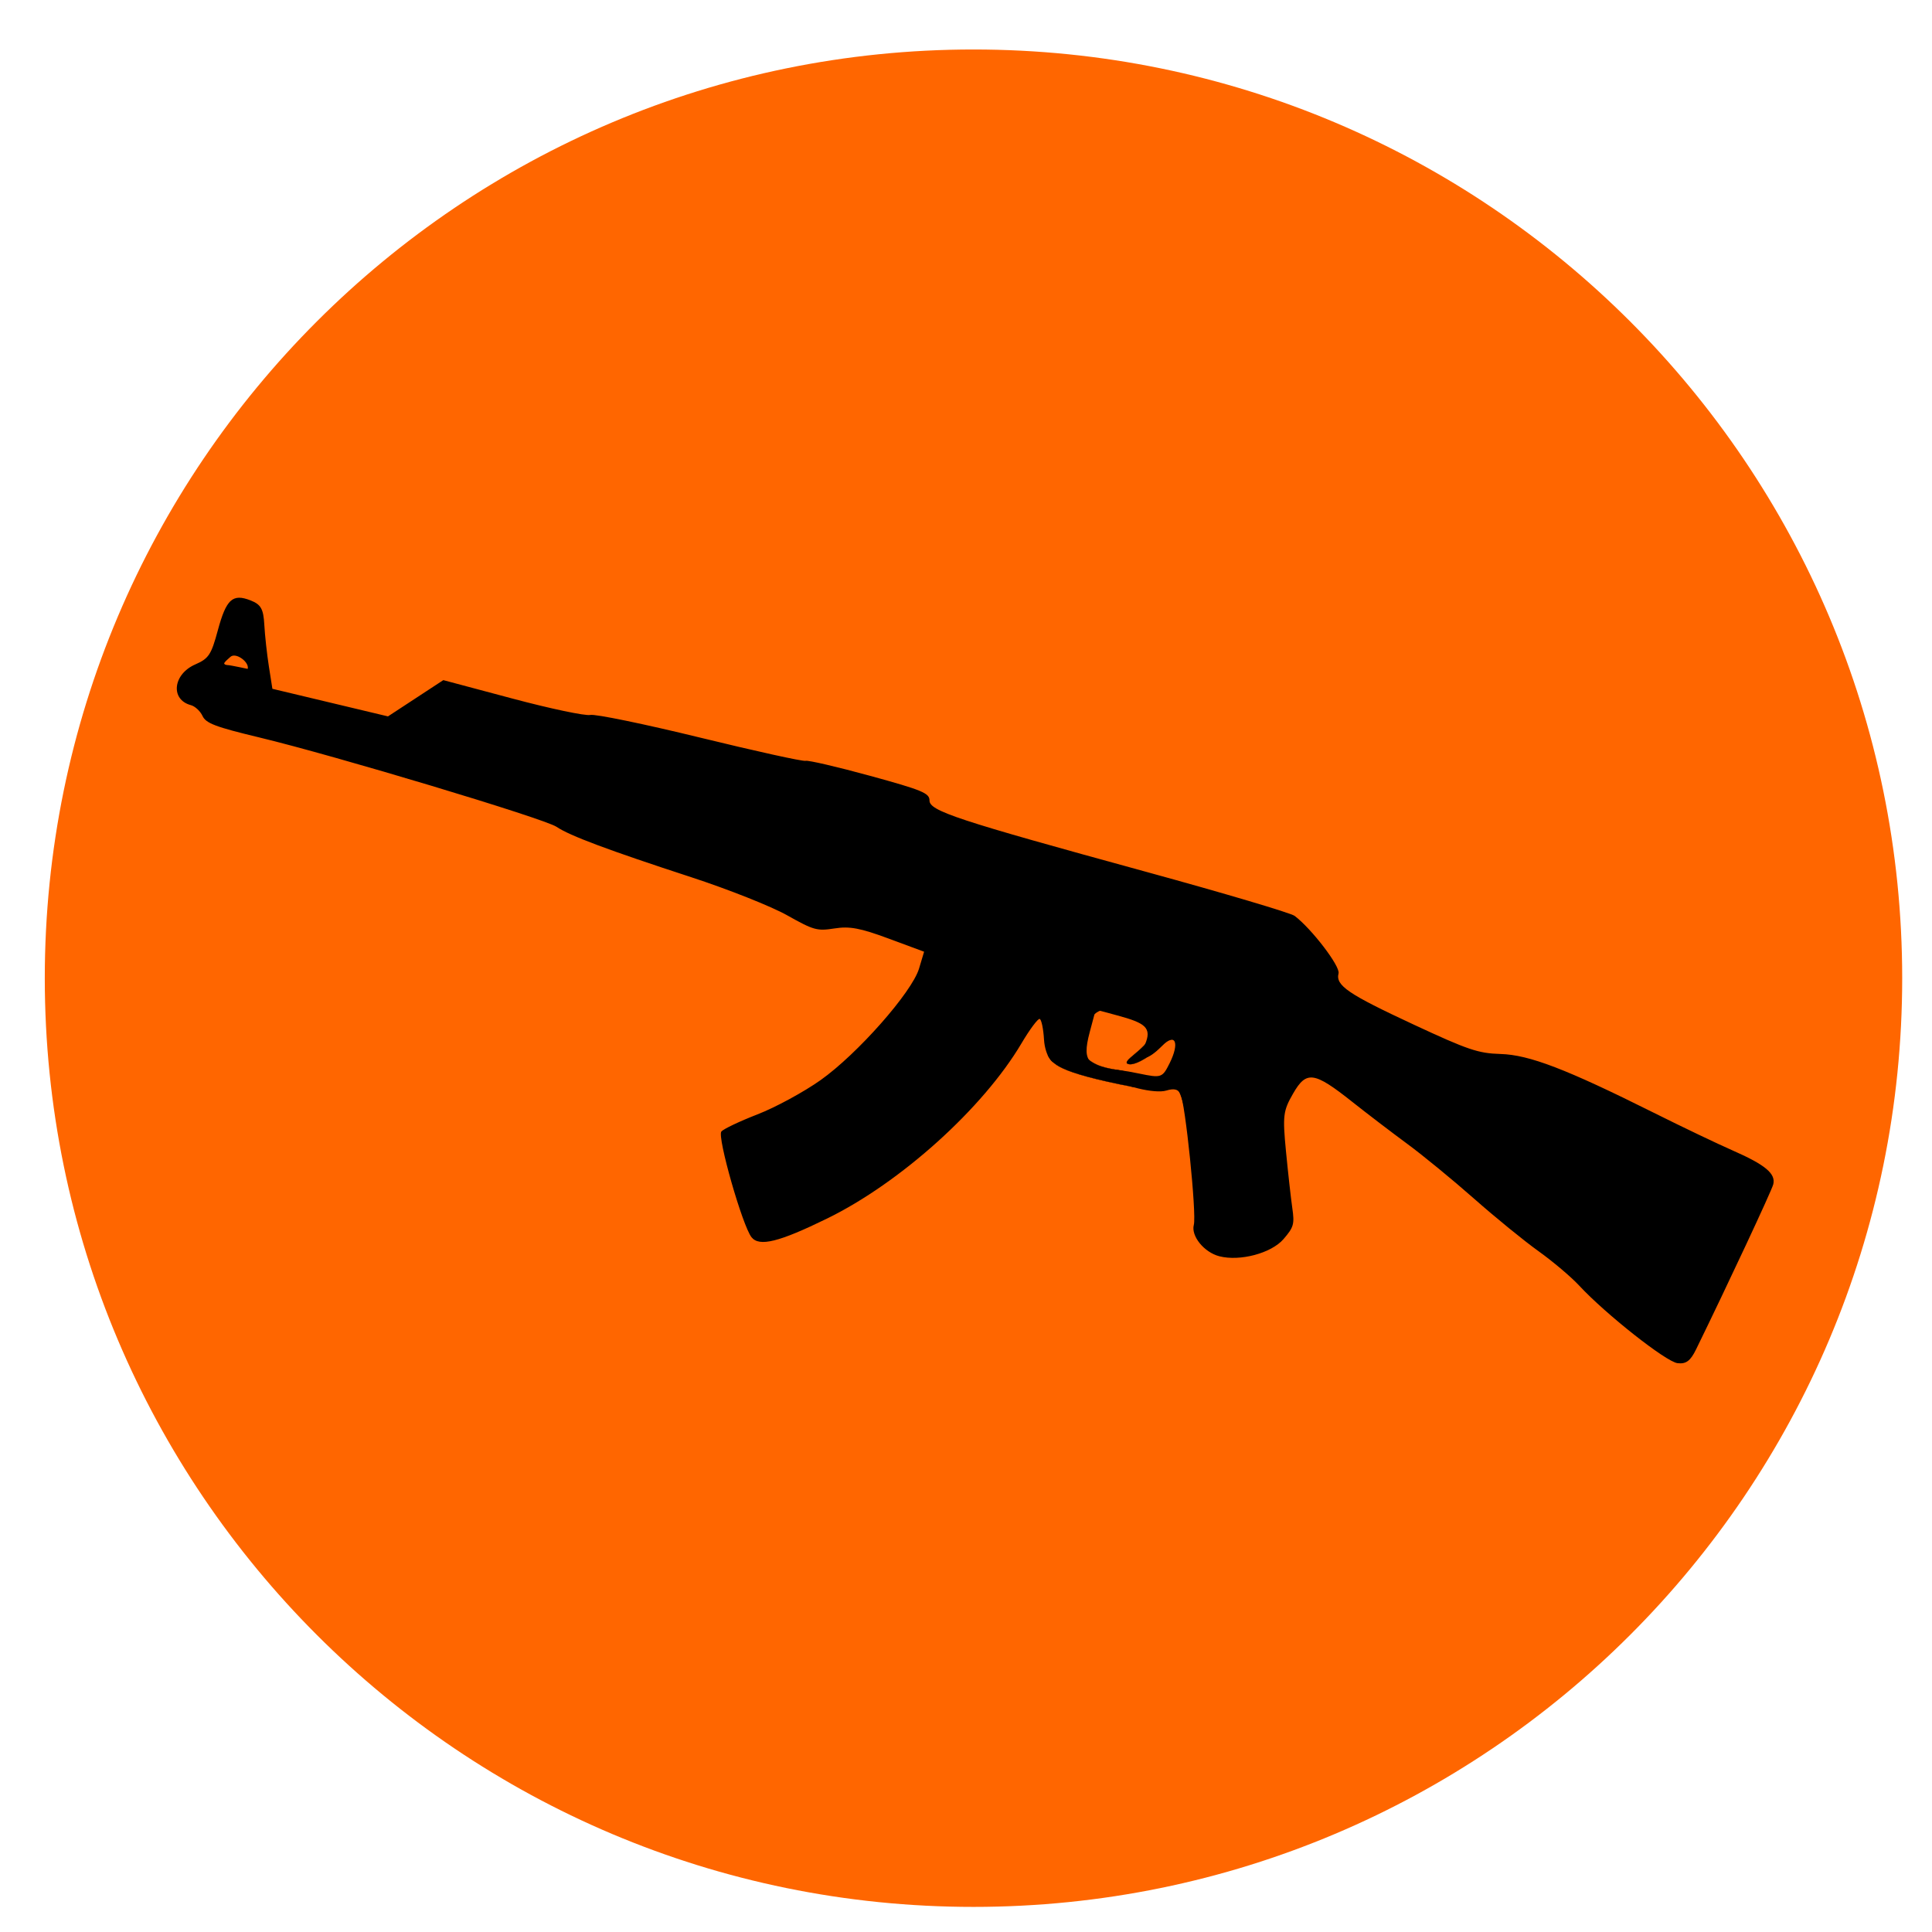<?xml version="1.0"?>
<svg xmlns:rdf="http://www.w3.org/1999/02/22-rdf-syntax-ns#" xmlns="http://www.w3.org/2000/svg" xmlns:cc="http://creativecommons.org/ns#" xmlns:dc="http://purl.org/dc/elements/1.1/" xmlns:svg="http://www.w3.org/2000/svg" id="svg3489" viewBox="0 0 1771.7 1771.7" version="1.1">
  <g id="layer1" transform="translate(0 719.29)">
    <g id="g3473" transform="matrix(1.104 0 0 1.104 -3984.8 1311.6)">
      <path id="path6563" transform="matrix(2.16 0 0 2.16 3041.8 -2837.3)" fill="#f60" d="m994.29 838.08c0 197.24-159.9 357.14-357.14 357.14s-357.14-159.9-357.14-357.14 159.9-357.14 357.14-357.14 357.14 159.9 357.14 357.14z"/>
      <g id="g6547" transform="matrix(.21 .056 -.056 .21 4465.6 -2290.2)">
        <path id="path6512" d="m721.68 6847.4c-44.35-32.479-226.22-336.59-215.72-360.7 4.908-11.265 57.404-55.873 116.66-99.13 59.254-43.257 148.82-128.02 199.05-188.37 110.29-132.53 251.03-414.69 253.9-509.04l2.047-67.251-143.56-13.574c-115.63-10.933-156.5-7.86-210.07 15.794-61.937 27.344-74.912 27.211-188.42-1.933-67.045-17.215-243.02-37.955-391.07-46.09-334.79-18.396-489.47-33.506-547.31-53.463-53.305-18.395-889.68-44.735-1185.3-37.328-171.99 4.31-211.33 0.332-230.99-23.355-13.032-15.702-37.24-28.55-53.797-28.55-81.892 0-96.754-96.483-23.822-154.64 43.981-35.073 49.39-51.19 49.735-148.21 0.44-123.5 18.152-151.08 91.634-142.68 42.116 4.813 55.744 18.786 74.576 76.462 12.673 38.815 38.756 106.1 57.961 149.51l34.919 78.94 226.99-5.957 226.99-5.957 84.336-94.208 84.336-94.208h273.41c150.37 0 287.01-7.268 303.63-16.152 16.623-8.884 208.88-19.895 427.24-24.47 218.36-4.575 404.13-12.712 412.82-18.082 8.689-5.37 122.19-9.048 252.22-8.174 207.03 1.393 237.42 5.4 244.44 32.234 10.22 39.082 117.34 45.294 870.01 50.448 308.83 2.115 575.3 9.518 592.17 16.451 76.328 31.381 218.47 141.18 218.76 168.99 0.502 47.873 54.989 66.989 328.96 115.41 224.58 39.693 265.6 42.389 348.38 22.894 107.05-25.212 256.72-9.373 623.96 66.034 118.43 24.319 266.44 52.081 328.9 61.693 134.08 20.634 182.37 43.112 182.9 85.145 0.321 25.224-70.052 418.82-122.61 685.74-9.452 48.005-22.417 64.227-55.015 68.838-43.538 6.158-313.91-110.58-439.64-189.81-38.26-24.113-121.06-63.226-184.01-86.918-62.943-23.692-193.14-82.349-289.33-130.35-96.186-48-231.41-109.45-300.49-136.56-69.086-27.107-179.45-72.678-245.26-101.27-170.91-74.258-199.89-70.652-226.32 28.165-19.62 73.359-17.026 91.981 30.625 219.82 28.634 76.819 64.283 168.29 79.221 203.28 24.482 57.336 24.299 69.509-1.863 123.53-31.013 64.036-138.46 125.79-220.09 126.5-60.04 0.522-125.12-46.709-125.12-90.805 0-43.12-152.95-445.76-179.36-472.17-13.268-13.268-29.442-12.354-54.121 3.058-39.373 24.589-169.12 27.311-224.1 4.702-48.259-19.843-11.26-33.848 107.02-40.51 86.04-4.846 89.512-7.155 101.99-67.822 17.382-84.532-7.986-122.54-46.437-54.524-37.195 65.797-73.787 83.579-62.988 10.017 10.236-69.727-19.325-80.47-130.98-80.83l-85.236-0.275v88.831c0 65.029 8.414 94.182 31.403 108.8 24.792 15.768 15.348 17.8-44.861 9.652-46.274-6.263-76.264-3.182-76.264 7.835 0 47.889-50.801 9.938-71.778-53.621-13.029-39.478-29.407-71.778-36.396-71.778-6.989 0-26.368 48.686-43.064 108.19-77.761 277.14-309.3 633.12-545.11 838.06-154.84 134.58-222.38 171.81-260.72 143.73zm-1256.2-1543.7c-4.112-3.699-122-14.031-179.86-21.05-73.975-8.974-156.31 2.397-147.84 16.101 6.624 10.718 112.01 10.112 167.36 10.112 55.344 0 164.45-1.464 160.34-5.163zm1751.2-24.666c-12.337-4.978-32.524-4.978-44.861 0s-2.243 9.051 22.43 9.051c24.674 0 34.767-4.073 22.431-9.051zm967.88-0.374c-12.954-5.184-28.431-4.546-34.394 1.417-5.963 5.963 4.636 10.204 23.552 9.425 20.904-0.861 25.156-5.113 10.842-10.841zm-3883.5-34.058c0.937-15.843-21.568-31.369-42.784-35.692-13.76-2.804-26.978-0.895-32.906 8.697-10.719 17.344-29.724 39.484-1.268 32.528 9.253-2.262 76.959-5.534 76.959-5.534z"/>
        <path id="path6510" d="m619.7 6686.1c-58.804-91.292-106.69-174.06-106.41-183.93 0.28-9.87 49.773-54.282 109.98-98.694 199.82-147.39 385.25-412.43 453.21-647.76 42.258-146.34 34.013-156.03-138.67-162.9-90.555-3.604-173.06 3.406-217.39 18.469-61.089 20.758-91.097 20.283-207.04-3.282-74.581-15.157-236.54-32.57-359.91-38.694-123.37-6.124-305.06-23.316-403.75-38.203-225.13-33.96-616.38-62.306-663.94-48.103-52.265 15.606-164.44 8.507-249.18-15.77-40.601-11.631-78.569-20.157-84.374-18.946-5.805 1.211-86.555 3.489-179.44 5.062-92.889 1.573-208.06 10.029-255.94 18.791-74.723 13.676-93.483 10.867-132.52-19.837-25.009-19.672-60.532-35.768-78.94-35.768-49.159 0-42.803-74.697 10.627-124.89 36.769-34.543 44.969-61.151 49.347-160.14l5.251-118.72h62.806c53.568 0 63.612 6.598 68.286 44.861 3.014 24.674 27.239 89.274 53.833 143.56l48.352 98.694 98.694 10.028c54.282 5.515 158.4 5.205 231.37-0.69 132.09-10.67 133.05-11.127 217.84-103.34l85.166-92.621 275.63-8.713c495.97-15.678 1063.2-45.977 1163.9-62.17 142.02-22.842 418.68 0.702 456.85 38.879 24.03 24.03 67.572 30.646 212.86 32.341 100.46 1.172 431.53 7.229 735.73 13.458 501.07 10.262 554.73 14.28 570.63 42.73 9.653 17.272 27.243 31.693 39.089 32.048 33.732 1.011 129.39 85.897 114.07 101.22-7.553 7.553-19.35 4.897-26.215-5.902-19.091-30.03-383.21-46.683-996.7-45.585-506.76 0.907-590.06 5.294-565.57 29.785 4.613 4.613 348.87 12.112 765.02 16.666l756.64 8.279 103.79 44.598c142.86 61.386 581.6 132.35 643.61 104.1 54.784-24.961 150.26-26.283 186.93-2.588 20.735 13.4 14.554 17.604-26.917 18.306-29.608 0.501-74.021 12.451-98.694 26.556-24.674 14.105-71.105 25.931-103.18 26.281-32.076 0.35-58.319 7.702-58.319 16.339s61.918 58.507 137.6 110.82c161.32 111.52 261.62 136.11 421.22 103.27 85.496-17.595 110.35-16.416 159.92 7.592 32.281 15.634 69.797 24.164 83.371 18.955 13.573-5.209 40.528 4.873 59.9 22.404 31.773 28.754 38.294 29.182 66.623 4.371 17.272-15.126 70.228-33.093 117.68-39.926 65.618-9.448 89.85-21.791 101.19-51.542 17.532-45.986-17.898-95.555-77.193-108-21.176-4.444 5.911-6.914 60.193-5.489 89.534 2.351 99.257 6.573 104.76 45.487 3.336 23.592-11.134 128.57-32.154 233.28s-48.216 258.29-60.436 341.29c-32.209 218.77-29.398 218.36-358.38 52.266-384.09-193.92-806.27-388.09-1086.8-499.84-273.01-108.76-289.04-107.45-315.29 25.789-17.291 87.743-8.734 122.32 94.086 380.15 29.75 74.6 32.568 98.936 15.387 132.85-31.567 62.316-104.96 109.22-188.4 120.41-88.353 11.851-120.03-8.994-135.68-89.292-22.441-115.11-158.84-426.56-201.52-460.13-34.241-26.934-42.74-50.466-42.74-118.34v-84.717l-45.903 30.076c-44.381 29.08-47.101 28.553-82.052-15.881-28.987-36.851-51.767-45.957-114.97-45.957-90.446 0-115.97 29.358-115.97 133.4 0 49.652-7.235 63.985-32.3 63.985-17.765 0-42.001 9.701-53.858 21.558-16.781 16.78-28.12 4.851-51.172-53.833-16.288-41.465-35.764-75.391-43.281-75.391-7.516 0-31.18 54.506-52.585 121.12-63.728 198.34-166.62 398.98-284.62 555-140.87 186.27-420.01 436.43-486.98 436.43-10.513 0-67.227-74.694-126.03-165.99zm1705.1-1161.9c0-9.869-19.711-17.944-43.802-17.944s-48.793 8.075-54.892 17.944c-6.47 10.469 11.777 17.944 43.802 17.944 30.191 0 54.892-8.075 54.892-17.944zm-3256-181c23.033-37.268-18.953-50.72-96.704-30.985-53.438 13.564-70.163 24.402-53.731 34.819 34.306 21.748 136.23 19.151 150.44-3.834zm330.64-9.357c39.678-15.876 72.141-34.854 72.141-42.174 0-16.838-320.36-40.377-344.71-25.328-10.067 6.222 4.645 29.746 33.224 53.122 60.89 49.805 139.07 54.502 239.35 14.38zm870.67-42.913c6.47-10.469-11.777-17.944-43.802-17.944-30.191 0-54.892 8.075-54.892 17.944 0 9.869 19.711 17.944 43.802 17.944s48.793-8.075 54.892-17.944zm-1947-45.024c0-28.82-53.385-93.657-81.275-76.42-39.489 24.406-67.894 83.345-14.543 83.345 34.763 0 95.818 9.676 95.818-6.925zm3218.7-66.369c-4.833-7.82-74.93-13.651-155.77-12.958-90.539 0.777-133.2 6.65-111.09 15.293 46.668 18.246 278.33 16.219 266.86-2.335zm271.35 3.535c-6.165-9.974-63.002-17.012-126.3-15.639-150.09 3.255-131.23 33.774 20.874 33.774 74.007 0 112.54-6.628 105.43-18.135zm439.76-1.781c-86.913-17.204-315.19-11.819-334.91 7.9-6.609 6.609 84.212 11.131 201.82 10.05 177.09-1.628 199.96-4.713 133.09-17.95zm1453.5 324.97c-36.958-11.836-38.538-14.634-8.972-15.881 19.739-0.833 48.001 6.314 62.806 15.881 31.441 20.319 9.612 20.319-53.833 0z"/>
        <path id="path6508" d="m678.05 6757.8c-28.252-41.945-74.382-116.31-102.51-165.25l-51.142-88.984 70.245-54.019c265.19-203.93 502.68-569.02 514.94-791.61l3.913-71.016h134.58c99.31 0 146.21-8.23 178.95-31.403 24.402-17.272 64.777-31.526 89.722-31.678 51.32-0.311 104.02-27.79 86.637-45.174-6.331-6.331-58.585-12.677-116.12-14.102-97.024-2.403-105.04 0.467-110.62 39.588-5.697 39.953-10.906 41.529-98.694 29.869-123.03-16.341-204.71-13.634-245.39 8.134-18.342 9.817-76.274 18.026-128.74 18.242-55.954 0.231-127.75 15.08-173.68 35.919-73.942 33.551-83.911 33.987-179.44 7.838-55.634-15.228-230.35-35.192-388.26-44.366-404.27-23.484-546.01-43.095-622.26-86.099-44.451-25.069-115.83-41.257-218.73-49.606-134.17-10.886-161.38-7.895-223.7 24.587-59.455 30.99-87.358 34.754-172.24 23.235-55.709-7.56-110.67-23.13-122.15-34.601-32.822-32.822-357.14-26.631-465.74 8.892-89.644 29.321-92.138 29.116-173.84-14.328-45.592-24.242-78.857-51.759-73.923-61.151 4.935-9.391 59.614-14.865 121.51-12.164 61.896 2.701 129.03-3.916 149.19-14.704 26.829-14.359 43.316-14.083 61.526 1.03 16.035 13.308 90.563 19.087 209.7 16.26 101.65-2.412 238.72 1.846 304.58 9.461 110.32 12.755 121.62 10.864 143.39-23.987 27.392-43.862 50.883-49.277 50.883-11.729 0 38.245 99.033 50.782 231.91 29.359 116.95-18.855 149.57-40.408 131.69-87.012-8.158-21.259-48.364-24.141-227.13-16.281-119.47 5.253-243.46 15.042-275.54 21.755-75.081 15.712-76.47-15.622-4.213-95.05 61.564-67.674 125.88-75.725 179.17-22.43 19.739 19.739 52.039 35.889 71.778 35.889 23.926 0 35.889-11.963 35.889-35.889 0-37.488 21.049-42.685 79.789-19.698 32.484 12.712 31.856 14.619-8.972 27.253l-43.9 13.584 44.861 13.079c63.59 18.54 113.96 3.953 89.229-25.841-13.775-16.598-13.114-26.885 2.344-36.438 12.168-7.52 30.973-0.408 43.225 16.347 27.241 37.254 101.61 40.751 87.553 4.118-22.489-58.606 63.964-72.87 522.34-86.184 509.72-14.805 496.74-14.604 658.88-10.194 74.831 2.036 123.69 11.486 128.85 24.922 4.568 11.903 43.186 27.605 85.818 34.893 79.128 13.527 76.439 18.562-27.688 51.845-27.341 8.739-29.39 15.544-11.261 37.388 19.078 22.988 10.619 26.704-60.785 26.704-45.621 0-82.947 7.159-82.947 15.908 0 20.624 80.886 36.994 264.85 53.599 81.517 7.358 157.83 22.992 169.58 34.741 11.75 11.75 37.917 21.239 58.149 21.088 30.325-0.227 32.058-3.33 9.869-17.67-30.951-20.002 12.511-23.105 356.11-25.422 217.72-1.468 286.3 12.069 187.45 37.002l-50.081 12.631 53.833 15.278c52.629 14.936 291.04-1.188 246.74-16.688-12.337-4.316-22.431-15.249-22.431-24.296 0-9.122 103.51-16.449 232.39-16.449 195.85 0 234.95 4.584 248.7 29.16 9.341 16.691 38.495 28.919 68.183 28.597 28.526-0.309 68.985 10.293 89.909 23.56 20.925 13.268 65.337 23.562 98.694 22.877 33.358-0.685 141.64 11.479 240.62 27.033 126.45 19.87 201.16 23.367 251.22 11.76 98.492-22.835 114.74-20.41 62.279 9.295-24.674 13.97-79.551 30.806-121.95 37.414-74.092 11.548-75.902 13.327-46.566 45.743 16.788 18.55 37.79 33.728 46.671 33.728 8.881 0 65.892 33.781 126.69 75.068 132.72 90.131 243.65 113.57 392.47 82.947 85.496-17.595 110.35-16.416 159.92 7.592 32.281 15.634 69.797 24.164 83.371 18.955 13.573-5.209 40.377 4.736 59.563 22.099 30.062 27.206 39.011 28.127 64.74 6.662 16.421-13.699 70.298-32.982 119.73-42.852 103.97-20.759 141.03-61.319 106.52-116.58-20.224-32.384-17.986-35.951 22.562-35.951 40.34 0 45.013 7.247 45.013 69.802 0 38.391-15.433 145.39-34.295 237.76-18.862 92.379-40.131 216.41-47.264 275.63-17.747 147.33-35.526 188.42-81.535 188.42-21.104 0-163.68-64.6-316.83-143.56-153.15-78.956-284.94-143.56-292.87-143.56-7.925 0-121.93-51.577-253.35-114.62-131.42-63.039-350.22-160.09-486.22-215.67-281.56-115.07-299.39-114.2-335.93 16.307-22.016 78.635-20.081 89.894 44.069 256.43 36.903 95.803 70.991 194.52 75.752 219.38 11.472 59.892-57.645 134.29-147.92 159.21-93.868 25.918-149.39 8.935-161.42-49.371-20.579-99.804-172.77-466.58-206.13-496.77-24.483-22.157-35.009-55.125-35.009-109.65 0-79.331-17.698-94.606-70.733-61.05-18.062 11.428-41.498 3.221-77.641-27.191-51.582-43.403-158.5-59.016-204.27-29.828-11.369 7.251-26.417 51.54-33.44 98.42-7.023 46.88-19.267 85.236-27.208 85.236-7.941 0-27.256 4.918-42.921 10.93-20.617 7.911-36.098-7.298-56.061-55.075-15.168-36.303-36.64-62.985-47.714-59.293-11.074 3.691-42.516 74.091-69.871 156.44-69.663 209.72-145.88 357.12-269.49 521.16-150.05 199.13-406.26 430.44-477.02 430.66-11.863 0.036-44.684-34.252-72.936-76.197zm1539-1054.2c0-9.87-8.075-17.944-17.944-17.944-9.87 0-17.944 8.075-17.944 17.944 0 9.869 8.075 17.944 17.944 17.944 9.869 0 17.944-8.075 17.944-17.944zm-165.99-118.14c-17.1-17.1-51.384 10.598-38.64 31.218 7.575 12.256 17.612 11.946 30.499-0.941 10.565-10.565 14.228-24.19 8.141-30.277zm478.55 4.664c48.542-11.715 90.952-29.38 94.244-39.256 11.3-33.9-146.85-66.777-370.92-77.108-343.99-15.86-458.83-9.704-501.57 26.89-43.1 36.903-48.248 77.336-9.847 77.336 15.409 0 26.917-16.164 26.917-37.809 0-29.377 7.003-34.688 31.403-23.812 17.272 7.698 87.928 20.16 157.01 27.693 154.07 16.8 383.39 61.419 399.75 77.781 6.632 6.632 28.413 7.002 48.403 0.822s76.062-20.821 124.6-32.536zm-873.33-16.625c-8.468-25.404-37.324-22.611-46.356 4.486-3.29 9.869 7.477 17.944 23.926 17.944s26.543-10.094 22.431-22.43zm722.26-192.9c30.621-9.807 2.142-14.126-89.722-13.609-110.48 0.622-121.73 3.059-62.806 13.609 94.098 16.848 99.92 16.848 152.53 0zm-2083.8-70.1c41.215-26.105 4.319-55.565-69.591-55.565-70.183 0-101.23 20.697-80.75 53.833 13.604 22.012 116.45 23.196 150.34 1.732zm-257.1-21.2c10.3-16.665-194.81-38.083-231.15-24.138-16.357 6.277-25.116 18.895-19.464 28.04 11.427 18.49 238.96 14.946 250.61-3.903zm290.5-117.4c22.095-5.922 35.75-17.924 30.344-26.672-11.264-18.226-532.55-21.423-598.92-3.672-40.658 10.875-41.321 12.751-8.972 25.41 41.618 16.286 519.94 20.372 577.55 4.934zm-2184.5 140.12c0-21.687 34.044-46.971 46.489-34.527 4.517 4.517-4.096 18.426-19.138 30.911-17.054 14.154-27.35 15.515-27.35 3.616zm125.61-21.201c35.142-22.71 58.897-22.71 44.861 0-6.1 9.869-24.745 17.821-41.434 17.67-26.15-0.237-26.624-2.679-3.427-17.67zm-73.563-110.06c-0.982-3.619-4.857-40.405-8.612-81.748-5.67-62.438-0.837-77.07 28.541-86.394 45.981-14.594 71.578 2.272 71.578 47.163 0 19.805 8.359 51.629 18.576 70.719 13.88 25.936 12.746 34.771-4.486 34.954-12.684 0.135-41.231 5.114-63.437 11.065s-41.178 7.859-42.16 4.241z"/>
        <path id="path6506" d="m639.18 6683.6c-50.01-82.794-90.927-158.59-90.927-168.44 0-9.846 55.779-63.537 123.95-119.31 127.18-104.05 230.39-226.88 310.26-369.22 68.843-122.7 140.01-313.52 140.01-375.41v-55.259h148.54c95.751 0 161.11-8.656 183.93-24.358 45.939-31.614 216.6-71.937 240.9-56.918 10.338 6.389 18.796 23.253 18.796 37.474 0 36.174 48.4 32.327 69.769-5.545 14.192-25.152 22.227-26.938 40.369-8.972 12.458 12.337 57.373 22.43 99.812 22.43 66.108 0 77.161 5.33 77.161 37.205 0 25.928 9.518 35.249 31.403 30.752 17.689-3.635 29.176-19.552 26.304-36.449-4.611-27.125 4.837-26.519 98.694 6.329 97.895 34.261 264.25 45.748 381.93 26.373 24.674-4.062 49.621-8.059 55.439-8.881 5.818-0.822 19.497-21.07 30.397-44.994 15.574-34.18 14.269-48.105-6.092-65.003-14.251-11.827-25.911-16.678-25.911-10.779 0 5.899-22.206 2.174-49.347-8.278-69.298-26.686-453.91-41.086-933.11-34.934-223.73 2.872-237.76 5.144-237.76 38.474 0 52.123-41.204 59.319-144.05 25.16-50.476-16.765-117.2-26.2-148.71-21.03-111.93 18.364-341.46 82.987-359.76 101.29-25.555 25.555-103.88 23.304-224.17-6.443-55.706-13.776-204.2-29.756-329.99-35.511-354.32-16.213-544.32-44.099-637.3-93.538-69.219-36.804-105.9-43.207-244.74-42.722-116.29 0.406-173.51 8.282-198.74 27.352-41.57 31.424-218.41 18.538-295.15-21.508-68.455-35.722-311.92-30.526-439.79 9.387-105.6 32.959-107.02 32.922-182.97-4.75-42.098-20.883-74.391-45.722-71.763-55.199 2.815-10.149 78.013-14.327 182.97-10.165 331.74 13.155 1242.8 9.544 1257.3-4.983 7.937-7.939 6-20.051-4.303-26.917-10.304-6.865-23.731-26.049-29.838-42.629-7.104-19.286-38.955-33.777-88.413-40.223-78.74-10.263-120.98-8.307-350.96 16.253-144.44 15.425-164.13 0.045-78.226-61.124 45.718-32.554 62.214-34.758 139.07-18.578 150.77 31.74 244.81 35.614 371.04 15.286 86.305-13.899 119.75-26.449 113.56-42.606-19.988-52.088 32.632-63.165 300.04-63.165 147.71 0 264.64 3.933 259.83 8.741-4.808 4.808-96.997 9.432-204.87 10.277-107.87 0.845-223.78 10.116-257.59 20.604-57.415 17.813-59.257 20.681-27.973 43.557 18.655 13.641 77.673 24.596 133.24 24.733 54.863 0.135 117.83 5.09 139.92 11.012 71.145 19.068 23.61 42.576-86.093 42.576-80.859 0-106.61 6.245-106.61 25.858 0 53.368-9.837 52.275 632.87 70.356 229.66 6.461 295.64-2.978 243.98-34.904-11.523-7.122-79.586-13.864-151.25-14.983-96.342-1.504-139.26-10.143-164.68-33.152-22.859-20.687-66.995-31.852-131.67-33.306l-97.282-2.188 138.55-23.35c76.203-12.843 148.08-29.241 159.73-36.44 34.398-21.259-36.385-61.409-108.81-61.72-48.477-0.208-57.378-4.574-36.945-18.123 14.804-9.816 67.292-17.375 116.64-16.796 49.347 0.579 115.86-4.28 147.81-10.797 31.949-6.517 80.399-5.751 107.67 1.703l49.577 13.551-44.861 13.58c-39.258 11.884-36.385 13.803 23.007 15.368 37.327 0.984 96.7-10.258 131.94-24.982 59.529-24.873 67.292-24.237 109.51 8.972 24.992 19.658 58.482 36.289 74.422 36.957 20.511 0.86 17.181 6.906-11.392 20.687-22.206 10.71-40.375 29.641-40.375 42.069s-32.3 28.054-71.778 34.724c-83.169 14.051-93.433 39.326-22.431 55.233 27.141 6.081 77.61 18.302 112.15 27.158 34.543 8.857 105.2 16.148 157.01 16.203 51.815 0.055 94.208 8.175 94.208 18.044 0 9.869-33.646 17.944-74.769 17.944s-69.298 5.47-62.612 12.156c14.524 14.524 649.4 26.952 1220.5 23.891 358.11-1.92 414.34 1.562 442.92 27.429 23.296 21.083 48.611 26.141 87.777 17.539 32.843-7.213 55.038-4.838 55.038 5.89 0 25.818 118.54 61.312 160.4 48.028 20.45-6.49 55.125 1.735 82.258 19.513 35.851 23.491 44.421 40.63 36.365 72.727-11.071 44.111 6.035 54.814 37.43 23.419 21.22-21.22 155.27 30.146 244.52 93.694 73.71 52.486 212.91 72.466 342.57 49.171 88.341-15.872 109.93-14.416 136 9.171 17.04 15.421 59.013 28.039 93.272 28.039s71.638 9.348 83.063 20.773c15.734 15.734 27.256 15.392 47.5-1.409 14.7-12.2 45.323-20.042 68.052-17.426 57.036 6.564 123.45-17.055 171.42-60.962 38.98-35.677 40.356-35.761 39.816-2.424-0.309 18.992-22.844 171.76-50.08 339.48-40.081 246.82-55.273 306.06-79.698 310.76-16.598 3.196-157.19-59.338-312.43-138.96-155.24-79.627-288.73-144.78-296.64-144.78-7.912 0-123.79-52.852-257.51-117.45-304.71-147.2-663.12-296.96-737.62-308.21-66.839-10.092-90.248 21.317-107.01 143.57-10.518 76.737 18.985 183.55 109.37 395.94 26.694 62.73 26.814 72.874 1.323 111.78-39.605 60.446-126.18 100.35-203.74 93.902-62.157-5.168-67.45-10.451-86.426-86.255-32.015-127.89-144.69-393.07-195.12-459.17-32.455-42.55-44.802-78.845-41.831-122.96 5.269-78.234-4.76-88.428-61.542-62.556-38.491 17.538-50.823 14.974-83.069-17.273-28.479-28.479-60.223-37.868-128.03-37.868-80.276 0-92.086 5.049-107.67 46.029-9.625 25.316-17.5 65.951-17.5 90.3 0 29.427-13.538 49.388-40.375 59.53-52.119 19.698-60.363 13.743-73.768-53.281-7.791-38.958-19.972-53.813-40.769-49.721-36.096 7.103-49.338 31.118-87.324 158.36-45.904 153.77-158.52 374.07-258.87 506.4-143.46 189.17-423.91 444.08-489.12 444.57-6.74 0.054-53.171-67.648-103.18-150.44zm1663.1-961.8c22.206-0.135 40.375-7.257 40.375-15.827 0-21.408-148.81-39.862-168.01-20.835-25.8 25.57 7.992 58.178 48.912 47.198 21.092-5.66 56.519-10.401 78.725-10.536zm174.78-18.482c-6.199-10.03-18.788-13.591-27.976-7.913-24.89 15.383-20.249 26.15 11.271 26.15 15.387 0 22.904-8.207 16.704-18.237zm260.38-128.91c0-61.308-23.078-52.378-44.053 17.047-9.029 29.886-4.891 40.375 15.928 40.375 19.679 0 28.126-17.246 28.126-57.422zm-1083.8-25.122c-8.686-22.635-17.327-25.74-31.682-11.385-10.856 10.856-14.364 33.744-7.796 50.862 8.686 22.635 17.327 25.74 31.682 11.385 10.856-10.856 14.364-33.744 7.796-50.862zm-899.86-223.8c-5.678-9.188-22.949-16.704-38.379-16.704-22.811 0-23.91 4.994-5.88 26.719 23.169 27.917 62.238 19.076 44.259-10.015zm-1156.7 0.181c0-10.452-8.075-14.013-17.944-7.913-9.869 6.1-17.944 14.651-17.944 19.004 0 4.352 8.075 7.913 17.944 7.913 9.869 0 17.944-8.552 17.944-19.004zm1848.3 19.004c-20.9-13.506-15.649-17.456 23.49-17.67 29.089-0.158 45.716 7.314 39.316 17.67-13.77 22.28-28.329 22.28-62.806 0zm655.15 0.293c-6.199-10.03 1.318-18.237 16.704-18.237 31.52 0 36.161 10.768 11.271 26.15-9.188 5.678-21.777 2.117-27.976-7.913zm295.9-0.293-62.806-13.22 57.26-2.362c31.493-1.299 62.251 5.713 68.351 15.582 6.1 9.869 8.595 16.881 5.545 15.582-3.05-1.299-33.808-8.311-68.351-15.582zm-4199.2-204.98c-0.135-20.497-5.282-56.079-11.439-79.072-10.046-37.518-5.881-41.198 40.62-35.889 39.302 4.487 51.814 15.275 51.814 44.67 0 21.314 6.056 44.867 13.458 52.338 25.302 25.539 13.459 39.418-40.375 47.319-45.017 6.607-53.873 1.798-54.078-29.366z"/>
        <path id="path6504" d="m704.35 6776.6c-24.382-32.515-70.794-106.51-103.14-164.44-52.49-94.009-55.619-107.1-29.141-121.92 54.879-30.712 194.28-158.89 275.49-253.3 128.16-149 274.91-452.7 274.91-568.91v-67.925l185.21 2.409c154.58 2.011 190.4-2.784 216.62-28.994 40.782-40.779 58.388-39.649 69.93 4.486 12.629 48.294 63.848 45.558 83.964-4.486 8.926-22.206 16.741-30.028 17.366-17.381 1.892 38.247 54.142 46.124 90.1 13.583 31.992-28.952 34.858-28.59 53.796 6.796 17.113 31.976 14.911 37.378-15.235 37.378-51.736 0-86.756 43.626-100.55 125.26-6.703 39.673-19.552 73.345-28.554 74.825-49.759 8.183-60.563 2.246-70.2-38.58-7.415-31.41-22.688-44.861-50.937-44.861-34.731 0-47.672 21.801-92.98 156.63-73.431 218.52-159.28 381.35-283.43 537.58-108.09 136.02-291.53 311.34-392.94 375.55l-55.943 35.421-44.331-59.118zm1673.8-401.2c-9.625-25.316-17.5-56.713-17.5-69.771 0-45.732-159.44-409.06-197.1-449.15-26.283-27.976-34.722-53.682-27.317-83.2 10.405-41.478 15.678-42.647 182.06-40.358 168.98 2.325 171.24 1.796 163.56-38.365-6.992-36.576 0.603-41.674 74.579-50.074 89.495-10.162 116.29-2.847 62.501 17.059-47.664 17.639-57.796 38.027-70.861 142.59-11.422 91.42 13.615 186.1 107.59 406.85 21.925 51.504 24.154 76.42 9.318 104.14-29.663 55.426-125.93 106.15-201.59 106.23-56.229 0.056-70.709-7.752-85.236-45.962zm1579.6-124.09c-300.09-153.94-740.86-359.81-985.91-460.49-93.189-38.288-188.29-81.973-211.35-97.077-38.893-25.484-39.937-30.281-14.496-66.603 15.079-21.528 27.416-65.86 27.416-98.517 0-65.969 38.168-93.589 80.631-58.349 14.487 12.023 65.401 23.968 113.14 26.544 120.35 6.494 171.31 36.173 157.38 91.668-11.377 45.331 5.361 56.531 37.08 24.812 21.22-21.22 155.27 30.146 244.52 93.694 73.71 52.486 212.91 72.466 342.57 49.171 88.341-15.872 109.93-14.416 136 9.171 17.04 15.421 59.013 28.039 93.272 28.039s71.638 9.348 83.063 20.773c15.734 15.734 27.256 15.392 47.5-1.409 14.7-12.2 45.323-20.042 68.052-17.426 52.392 6.029 121.95-16.135 162.56-51.802 17.332-15.221 36.244-22.944 42.026-17.162 14.514 14.514-83.9 609-105.41 636.76-9.559 12.337-26.486 22.26-37.614 22.05-11.128-0.209-137.32-60.442-280.43-133.85zm-1973.9-592.5c-23.18-24.674-54.868-45.373-70.42-45.999-16.493-0.663-10.037-8.423 15.494-18.622 33.796-13.5 47.287-11.197 59.211 10.11 18.566 33.175 78.713 36.559 91.786 5.163 6.797-16.322 16.294-13.879 34.876 8.972 14.045 17.272 34.486 31.403 45.425 31.403s14.902 12.996 8.806 28.881c-10.078 26.262-12.603 26.164-27.851-1.083-15.312-27.361-20.48-27.531-59.501-1.964-53.709 35.192-48.003 36.175-97.828-16.862zm-1444.5-65.8c-29.608-9.793-170.92-24.747-314.03-33.23-334.72-19.844-611.81-53.584-646-78.664-59.413-43.58-109.6-64.666-156.77-65.866-27.275-0.694-65.741-8.201-85.48-16.683-28.942-12.437-21.995-16.274 35.889-19.824 39.478-2.421 100.74-2.591 136.14-0.378 39.601 2.476 72.986-6.368 86.781-22.99 29.458-35.495 7.56-68.853-36.102-54.995-22.066 7.004-38.26 1.056-45.009-16.532-5.798-15.109-27.964-33.129-49.259-40.044-71.781-23.31 54.56-45.376 251.42-43.911 194.54 1.448 350.37 33.867 173.22 36.036-97.647 1.195-168.98 42.496-133.93 77.547 18.531 18.531 217.08 29.388 685.02 37.459 153.3 2.644 289.1 11.218 301.78 19.053 15.435 9.539 26.446 1.256 33.331-25.072 10.186-38.95 10.64-38.868 48.567 8.696 37.473 46.996 43.693 48.228 293.24 58.107l254.96 10.093-11.173 46.697c-6.145 25.683-13.207 49.194-15.692 52.245-2.486 3.051-49.975-7.666-105.53-23.817-144.29-41.947-305.38-21.952-456.11 56.613-121.15 63.15-156.46 68.831-245.26 39.46zm2113.6-106.7c-20.663-20.663-48.354-25.215-189.12-31.09-37.01-1.545-67.292-11.242-67.292-21.549 0-28.224 270.74-15.984 281.76 12.738 14.745 38.424-1.407 63.846-25.351 39.901zm-3731.7-29.026c-41.176-3.74-84.559-18.48-96.406-32.754s-33.14-25.953-47.318-25.953-21.709-6.585-16.735-14.632c4.974-8.048 70.724-8.024 146.11 0.054 76.266 8.171 149.48 7.743 165.04-0.966 15.382-8.608 42.783-11.778 60.889-7.043 27.432 7.174 22.385 15.76-30.262 51.487-34.751 23.583-72.919 41.467-84.818 39.743-11.899-1.724-55.323-6.195-96.5-9.936zm-741.61-31.79c-12.286-14.804-33.463-26.917-47.058-26.917-13.596 0-24.72-8.075-24.72-17.944 0-20.359 309.61-25.354 329.64-5.319 16.537 16.537-127.71 74.804-188.38 76.094-25.932 0.551-57.202-11.11-69.489-25.914zm3427.4 8.972c-21.766-14.066-19.19-17.448 13.458-17.67 22.206-0.151 40.375 7.8 40.375 17.67 0 22.483-19.043 22.483-53.833 0zm484.5 0c-20.975-13.555-16.023-17.456 22.431-17.67 27.141-0.151 49.347 7.8 49.347 17.67 0 22.689-36.669 22.689-71.778 0zm143.56 10.031c0-4.352 8.075-12.904 17.944-19.004 9.87-6.1 17.944-2.539 17.944 7.913s-8.075 19.004-17.944 19.004c-9.869 0-17.944-3.561-17.944-7.913zm-1892.5-170.8c-25.886-28.603-57.274-37.231-142.57-39.189l-109.37-2.51 134.58-15.464c244.04-28.041 224.31-30.633 224.31 29.456 0 67.174-57.705 82.123-106.95 27.706zm-1391.4-16.027c0-10.903 20.368-33.17 45.262-49.481 40.81-26.74 58.899-27.222 183.93-4.9l138.67 24.757-107.67 11.413c-59.217 6.277-141.99 17.403-183.93 24.724-51.733 9.029-76.264 6.934-76.264-6.514zm-730.86-121.22c5.963-5.963 21.44-6.6 34.394-1.417 14.315 5.728 10.063 9.98-10.841 10.841-18.916 0.779-29.515-3.462-23.552-9.425zm2175.4-7.103c-6.1-9.87-36.858-18.19-68.351-18.49-47.04-0.448-51.738-3.764-26.32-18.577 36.807-21.45 142.67 1.624 153.26 33.406 8.66 25.979-42.813 29.195-58.594 3.662zm-752-20.635c5.185-8.39 127.38-15.254 271.55-15.254s258.76 3.299 254.65 7.33c-15.126 14.83-535.31 22.663-526.2 7.924zm1184.2 5.099c-7.73-12.507-9.208-27.587-3.285-33.51 16.06-16.06 33.57 7.56 24.896 33.582-6.078 18.235-10.305 18.22-21.61-0.072zm-2630.3-66.53c0-16.711 12.209-25.865 29.916-22.43 45.018 8.731 51.2 50.663 7.468 50.663-22.042 0-37.384-11.586-37.384-28.232z"/>
        <path id="path6502" d="m704.35 6776.6c-24.382-32.515-70.794-106.51-103.14-164.44-52.49-94.009-55.619-107.1-29.141-121.92 54.879-30.712 194.28-158.89 275.49-253.3 128.16-149 274.91-452.7 274.91-568.91v-67.925l185.21 2.409c154.58 2.011 190.4-2.784 216.62-28.994 40.782-40.779 58.388-39.649 69.93 4.486 12.629 48.294 63.848 45.558 83.964-4.486 8.926-22.206 16.741-30.028 17.366-17.381 1.892 38.247 54.142 46.124 90.1 13.583 31.992-28.952 34.858-28.59 53.796 6.796 17.113 31.976 14.911 37.378-15.235 37.378-51.736 0-86.756 43.626-100.55 125.26-6.703 39.673-19.552 73.345-28.554 74.825-49.759 8.183-60.563 2.246-70.2-38.58-7.415-31.41-22.688-44.861-50.937-44.861-34.731 0-47.672 21.801-92.98 156.63-73.431 218.52-159.28 381.35-283.43 537.58-108.09 136.02-291.53 311.34-392.94 375.55l-55.943 35.421-44.331-59.118zm1695-377.5c-11.449-11.449-20.817-33.44-20.817-48.868 0-48.374-176.21-452.49-215.57-494.39-25.823-27.488-34.171-53.235-26.794-82.642 10.405-41.478 15.678-42.647 182.06-40.358 168.98 2.325 171.24 1.796 163.56-38.365-6.992-36.576 0.603-41.674 74.579-50.074 88.667-10.068 123.88 0.182 58.953 17.16-23.031 6.023-45.141 30.284-52.499 57.608-17.11 63.534-16.535 214.19 1.069 280.48l14.296 53.833-54.964-62.128c-30.23-34.17-54.964-80.125-54.964-102.12 0-21.997-8.612-45.316-19.138-51.822-34.668-21.426-42.264 9.953-14.429 59.609 35.764 63.803 24.571 105.46-32.161 119.7-39.351 9.877-44.091 18.334-33.637 60.016 6.693 26.686 22.524 101.87 35.18 167.08s28.37 127.23 34.919 137.83c17.221 27.865-15.026 42.053-39.639 17.441zm-12.342-533.22c17.943-29.032-60.561-60.482-89.995-36.054-39.97 33.172-0.179 95.656 45.385 71.27 18.775-10.048 38.85-25.896 44.61-35.217zm1570.6 385.51c-316.24-162.03-777.66-377.84-994.04-464.92-87.793-35.333-178.86-76.847-202.37-92.253-39.72-26.025-40.806-30.785-15.334-67.152 15.079-21.528 27.416-65.86 27.416-98.517 0-65.969 38.168-93.589 80.631-58.349 14.487 12.023 67.53 24.083 117.87 26.799 102.11 5.509 118.78 16.098 127.46 80.966 3.416 25.517 23.415 52.499 46.381 62.575 51.668 22.668 50.862 37.393-4.014 73.349-39.128 25.637-41.251 32.222-17.914 55.56 28.193 28.193 169.81 75.915 474.77 159.99 129.4 35.674 211.67 69.817 263.44 109.33 76.42 58.333 229.27 114.74 271.26 100.11 12.669-4.415 34.521 1.506 48.561 13.159 35.865 29.765 53.176 13.473 79.914-75.213 12.795-42.44 34.409-107.61 48.03-144.82 13.622-37.21 24.766-79.078 24.766-93.04 0-37.402 35.378-123.94 46.231-113.08 13.71 13.71-84.794 610.79-105.12 637.15-9.508 12.337-26.392 22.26-37.52 22.05-11.128-0.209-137.32-60.371-280.43-133.69zm-1973.9-592.6c-23.18-24.674-54.868-45.373-70.42-45.999-16.493-0.663-10.037-8.423 15.494-18.622 33.796-13.5 47.287-11.197 59.211 10.11 18.566 33.175 78.713 36.559 91.786 5.163 6.797-16.322 16.294-13.879 34.876 8.972 14.045 17.272 34.486 31.403 45.425 31.403s14.902 12.996 8.806 28.881c-10.078 26.262-12.603 26.164-27.851-1.083-15.312-27.361-20.48-27.531-59.501-1.964-53.709 35.192-48.003 36.175-97.828-16.862zm-1444.5-65.8c-29.608-9.793-170.92-24.747-314.03-33.23-334.72-19.844-611.81-53.584-646-78.664-59.413-43.58-109.6-64.666-156.77-65.866-27.275-0.694-65.741-8.201-85.48-16.683-28.942-12.437-21.995-16.274 35.889-19.824 39.478-2.421 100.74-2.591 136.14-0.378 39.601 2.476 72.986-6.368 86.781-22.99 29.458-35.495 7.56-68.853-36.102-54.995-22.066 7.004-38.26 1.056-45.009-16.532-5.798-15.109-27.964-33.129-49.259-40.044-71.781-23.31 54.56-45.376 251.42-43.911 194.54 1.448 350.37 33.867 173.22 36.036-91.972 1.126-161.73 38.323-139.46 74.362 5.608 9.074 2.317 16.498-7.312 16.498s-20.873-6.056-24.985-13.458c-4.112-7.402-6.135-5.383-4.495 4.486 1.64 9.869 21.996 18.933 45.235 20.142 23.239 1.208 57.512 21.041 76.162 44.073 26.016 32.128 61.781 45.607 153.65 57.907 125.75 16.835 197.71 20.583 272.27 14.181 60.216-5.171 207.51 27.637 274.81 61.211 29.989 14.96 69.25 22.527 87.247 16.815 39.93-12.673 43.528-84.328 5.806-115.63-14.804-12.286-26.917-28.55-26.917-36.141 0-25.048 89.757-36.881 127.31-16.784 31.268 16.734 38.389 13.836 47.01-19.134 10.003-38.252 10.755-38.11 48.446 9.159 37.473 46.995 43.693 48.228 293.24 58.107l254.96 10.093-11.173 46.697c-6.145 25.683-13.207 49.194-15.692 52.245-2.486 3.051-49.975-7.666-105.53-23.817-144.29-41.947-305.38-21.952-456.11 56.613-121.15 63.15-156.46 68.831-245.26 39.46zm2113.6-106.7c-20.663-20.663-48.354-25.215-189.12-31.09-37.01-1.545-67.292-11.242-67.292-21.549 0-28.224 270.74-15.984 281.76 12.738 14.745 38.424-1.407 63.846-25.351 39.901zm-3731.7-29.026c-41.176-3.74-84.559-18.48-96.406-32.754s-33.14-25.953-47.318-25.953-21.709-6.585-16.735-14.632c4.974-8.048 70.724-8.024 146.11 0.054 76.266 8.171 149.48 7.743 165.04-0.966 15.382-8.608 42.783-11.778 60.889-7.043 27.432 7.174 22.385 15.76-30.262 51.487-34.751 23.583-72.919 41.467-84.818 39.743-11.899-1.724-55.323-6.195-96.5-9.936zm-741.61-31.79c-12.286-14.804-33.463-26.917-47.058-26.917-13.596 0-24.72-8.075-24.72-17.944 0-20.359 309.61-25.354 329.64-5.319 16.537 16.537-127.71 74.804-188.38 76.094-25.932 0.551-57.202-11.11-69.489-25.914zm3427.4 8.972c-21.766-14.066-19.19-17.448 13.458-17.67 22.206-0.151 40.375 7.8 40.375 17.67 0 22.483-19.043 22.483-53.833 0zm484.5 0c-20.975-13.555-16.023-17.456 22.431-17.67 27.141-0.151 49.347 7.8 49.347 17.67 0 22.689-36.669 22.689-71.778 0zm143.56 10.031c0-4.352 8.075-12.904 17.944-19.004 9.87-6.1 17.944-2.539 17.944 7.913s-8.075 19.004-17.944 19.004c-9.869 0-17.944-3.561-17.944-7.913zm-1892.5-170.8c-24.41-26.9-57.37-37.3-124.62-39l-91.427-2.358 116.64-15.915c214.93-29.326 206.36-30.554 206.36 29.604 0 67.174-57.705 82.123-106.95 27.706zm-1391.4-16.027c0-10.903 20.368-33.17 45.262-49.481 40.81-26.74 58.899-27.222 183.93-4.9l138.67 24.757-107.67 11.413c-59.217 6.277-141.99 17.403-183.93 24.724-51.733 9.029-76.264 6.934-76.264-6.514zm-730.86-121.22c5.963-5.963 21.44-6.6 34.394-1.417 14.315 5.728 10.063 9.98-10.841 10.841-18.916 0.779-29.515-3.462-23.552-9.425zm2175.4-7.103c-6.1-9.87-36.858-18.19-68.351-18.49-47.04-0.448-51.738-3.764-26.32-18.577 36.807-21.45 142.67 1.624 153.26 33.406 8.66 25.979-42.813 29.195-58.594 3.662zm-753.67-17.944c6.1-9.869 36.857-17.821 68.351-17.67 43.57 0.209 50.825 4.434 30.344 17.67-35.588 22.999-112.91 22.999-98.694 0zm1185.8 2.408c-7.73-12.507-9.208-27.587-3.285-33.51 16.06-16.06 33.57 7.56 24.896 33.582-6.078 18.235-10.305 18.22-21.61-0.072zm-2630.3-66.53c0-16.711 12.209-25.865 29.916-22.43 45.018 8.731 51.2 50.663 7.468 50.663-22.042 0-37.384-11.586-37.384-28.232z"/>
        <path id="path6500" d="m792.77 6734.9c-8-20.848-2.326-27.285 20.22-22.943 17.237 3.32 29.321 14 26.854 23.734-7.637 30.131-35.386 29.665-47.073-0.791zm69.758-79.794c-5.427-8.781 40.745-67.198 102.61-129.82 147.58-149.38 206.65-227.53 298.6-395.04 41.859-76.253 83.722-143.35 93.031-149.1 9.308-5.753 16.924-23.844 16.924-40.203 0-39.538 55.468-183.47 70.705-183.47 20.523 0 9.661 138.5-13.004 165.81-11.82 14.242-37.299 75.382-56.622 135.87-47.998 150.25-60.431 171.14-199.53 335.35-186.99 220.74-286.23 303.45-312.71 260.61zm-143.81-36.3c-17.864-19.739-23.437-35.889-12.385-35.889s28.737 16.15 39.301 35.889 16.137 35.889 12.385 35.889c-3.752 0-21.438-16.15-39.301-35.889zm1670.8-243.72c-5.991-15.611-10.876-41.855-10.856-58.319 0.054-46.584-144.1-382.01-192.21-447.25-47.698-64.674-41.688-94.103 19.218-94.103 31.996 0 46.82 18.249 72.235 88.927 28.043 77.986 35.914 86.469 63.973 68.946 17.597-10.99 45.774-14.694 62.615-8.232 42.552 16.329 27.236 73.436-21.563 80.398-46.51 6.636-52.405 49.593-14.275 104.03 14.254 20.35 31.486 80.691 38.293 134.09 6.807 53.399 19.654 111.22 28.548 128.49 11.74 22.798 9.148 31.403-9.457 31.403-14.095 0-30.53-12.773-36.52-28.384zm1628.9-103.5c-99.837-50.848-192.7-101.86-206.36-113.35-13.661-11.495-77.326-40.828-141.48-65.186-64.151-24.357-205.46-87.923-314.03-141.26-108.56-53.334-239.78-115.07-291.6-137.19-92.104-39.319-112.43-61.729-76.264-84.081 33.057-20.43 18.398-44.861-26.917-44.861-27.914 0-44.861 10.169-44.861 26.917 0 30.172-45.671 36.696-62.806 8.972-6.1-9.869-0.824-17.944 11.725-17.944s41.253-22.206 63.788-49.347c40.141-48.346 41.525-48.634 68.23-14.153 20.54 26.52 44.883 33.921 98.772 30.031 42.297-3.054 71.513 2.728 71.513 14.153 0 10.624-6.056 19.44-13.458 19.591-7.402 0.151-24.862 7.493-38.799 16.316-63.79 40.38 51.739 90.469 482.67 209.27 129.4 35.674 211.67 69.817 263.44 109.33 76.42 58.333 229.27 114.74 271.26 100.11 12.669-4.415 34.521 1.506 48.561 13.159 37.124 30.81 54.104 12.71 87.703-93.487 16.493-52.128 38.532-106.89 48.977-121.69 20.411-28.931 16.198 27.177-21.897 291.6-24.676 171.28-26.088 171.5-278.18 43.104zm-1521.1-341.9c-35.697-75.226-37.167-148.66-3.647-182.18 13.923-13.923 28.968-35.552 33.432-48.066 4.465-12.513 13.791-17.51 20.726-11.104 6.935 6.406 3.446 45.672-7.752 87.257-11.198 41.586-15.056 107-8.574 145.37 14.513 85.903 3.742 88.652-34.186 8.725zm-899.27-221.18c-29.608-4.215-61.504-15.118-70.88-24.228s-31.582-16.564-49.347-16.564-32.3-8.922-32.3-19.826c0-13.523 41.361-16.804 130.1-10.319 71.554 5.229 132.12 10.113 134.58 10.854 2.467 0.741 4.486 12.596 4.486 26.344 0 19.985-47.513 55.025-59.787 44.092-1.66-1.479-27.243-6.138-56.852-10.353zm421.69-40.792c0-9.869 8.075-17.944 17.944-17.944 9.869 0 17.944 8.075 17.944 17.944 0 9.869-8.075 17.944-17.944 17.944-9.87 0-17.944-8.075-17.944-17.944zm-853.1-19.138c-16.515-26.722 2.633-41.25 36.99-28.066 15.855 6.084 23.802 19.194 17.66 29.134-14.545 23.535-39.749 23.043-54.65-1.067zm-681.15-79.965c-49.347-12.684-162.4-23.911-251.22-24.948-163.95-1.914-618.66-48.988-635.46-65.786-5.051-5.051 0.604-24.857 12.568-44.013 11.963-19.156 21.751-48.04 21.751-64.187 0-24.729 4.472-25.646 28.37-5.812 15.604 12.95 70.11 30.403 121.12 38.784 51.015 8.382 145.24 23.803 209.39 34.27 119.2 19.449 189.68 23.962 269.17 17.237 61.89-5.237 176.84 22.024 246.91 58.552 32.171 16.772 86.392 28.616 120.49 26.32 67.457-4.543 91.452 7.876 72.976 37.77-15.124 24.471-101.79 21.187-216.07-8.187zm331.97-116.23c0-9.87 18.169-17.821 40.375-17.67 32.649 0.222 35.224 3.603 13.458 17.67-34.79 22.483-53.833 22.483-53.833 0zm-2607.9-29.907c-26.048-26.048-8.943-34.307 55.329-26.718 54.862 6.479 60.662 10.552 31.403 22.052-46.283 18.191-71.831 19.565-86.732 4.665zm656.84 1.121c5.963-5.963 21.44-6.6 34.394-1.417 14.315 5.728 10.063 9.98-10.841 10.841-18.916 0.779-29.515-3.462-23.552-9.425zm641.14-7.103c-21.655-13.994-18.817-17.449 14.517-17.67 23.105-0.153 36.528 7.663 30.344 17.67-13.336 21.578-11.471 21.578-44.861 0zm125.61-132.47c0-14.804 8.075-31.907 17.944-38.007 9.869-6.1 17.944 1.022 17.944 15.826s-8.075 31.907-17.944 38.007c-9.869 6.1-17.944-1.022-17.944-15.826zm756.68-22.482c3.545-18.408 14.41-31.451 24.144-28.983 26.08 6.611 21.523 45.082-6.446 54.405-15.723 5.241-21.896-3.626-17.699-25.421zm-859.87-11.039c11.305-33.954 67.3-38.782 67.3-5.802 0 16.646-15.342 28.232-37.384 28.232-21.928 0-34.296-9.274-29.916-22.43zm-542.81-13.802c0-9.681 41.721-17.601 92.713-17.601 111.23 0 108.47 8.868-7.477 24.045-51.336 6.72-85.236 4.157-85.236-6.444z"/>
        <rect id="rect6524" height="206.25" width="221.88" stroke="#000" y="5211.7" x="1118.8" stroke-width="20"/>
        <rect id="rect6526" height="206.25" width="221.88" stroke="#000" y="5193" x="2025" stroke-width="20"/>
        <path id="path6528" stroke="#000" stroke-width="1px" d="m1789.1 5858.6c49.219 22.637 98.438 11.295 147.66 8.594l47.656 49.219c-305.22 21.183-319.84-7.89-347.66-32.812 52.24-21.466 102.09-21.412 152.34-25z"/>
        <path id="path6530" stroke="#000" stroke-width="1px" d="m1982.8 5654.5c61.939 67.247-67.72 168.2-45.299 181.2 38.578 11.446 131.36-116.24 127.04-141.43-4.195-24.454 41.584-26.523 47.526-33.135z"/>
        <path id="path6545" stroke="#000" stroke-width="1px" d="m-939.06 5350.8 490.63 32.812-10.938-167.19-453.13-1.562z"/>
      </g>
    </g>
  </g>
</svg>
